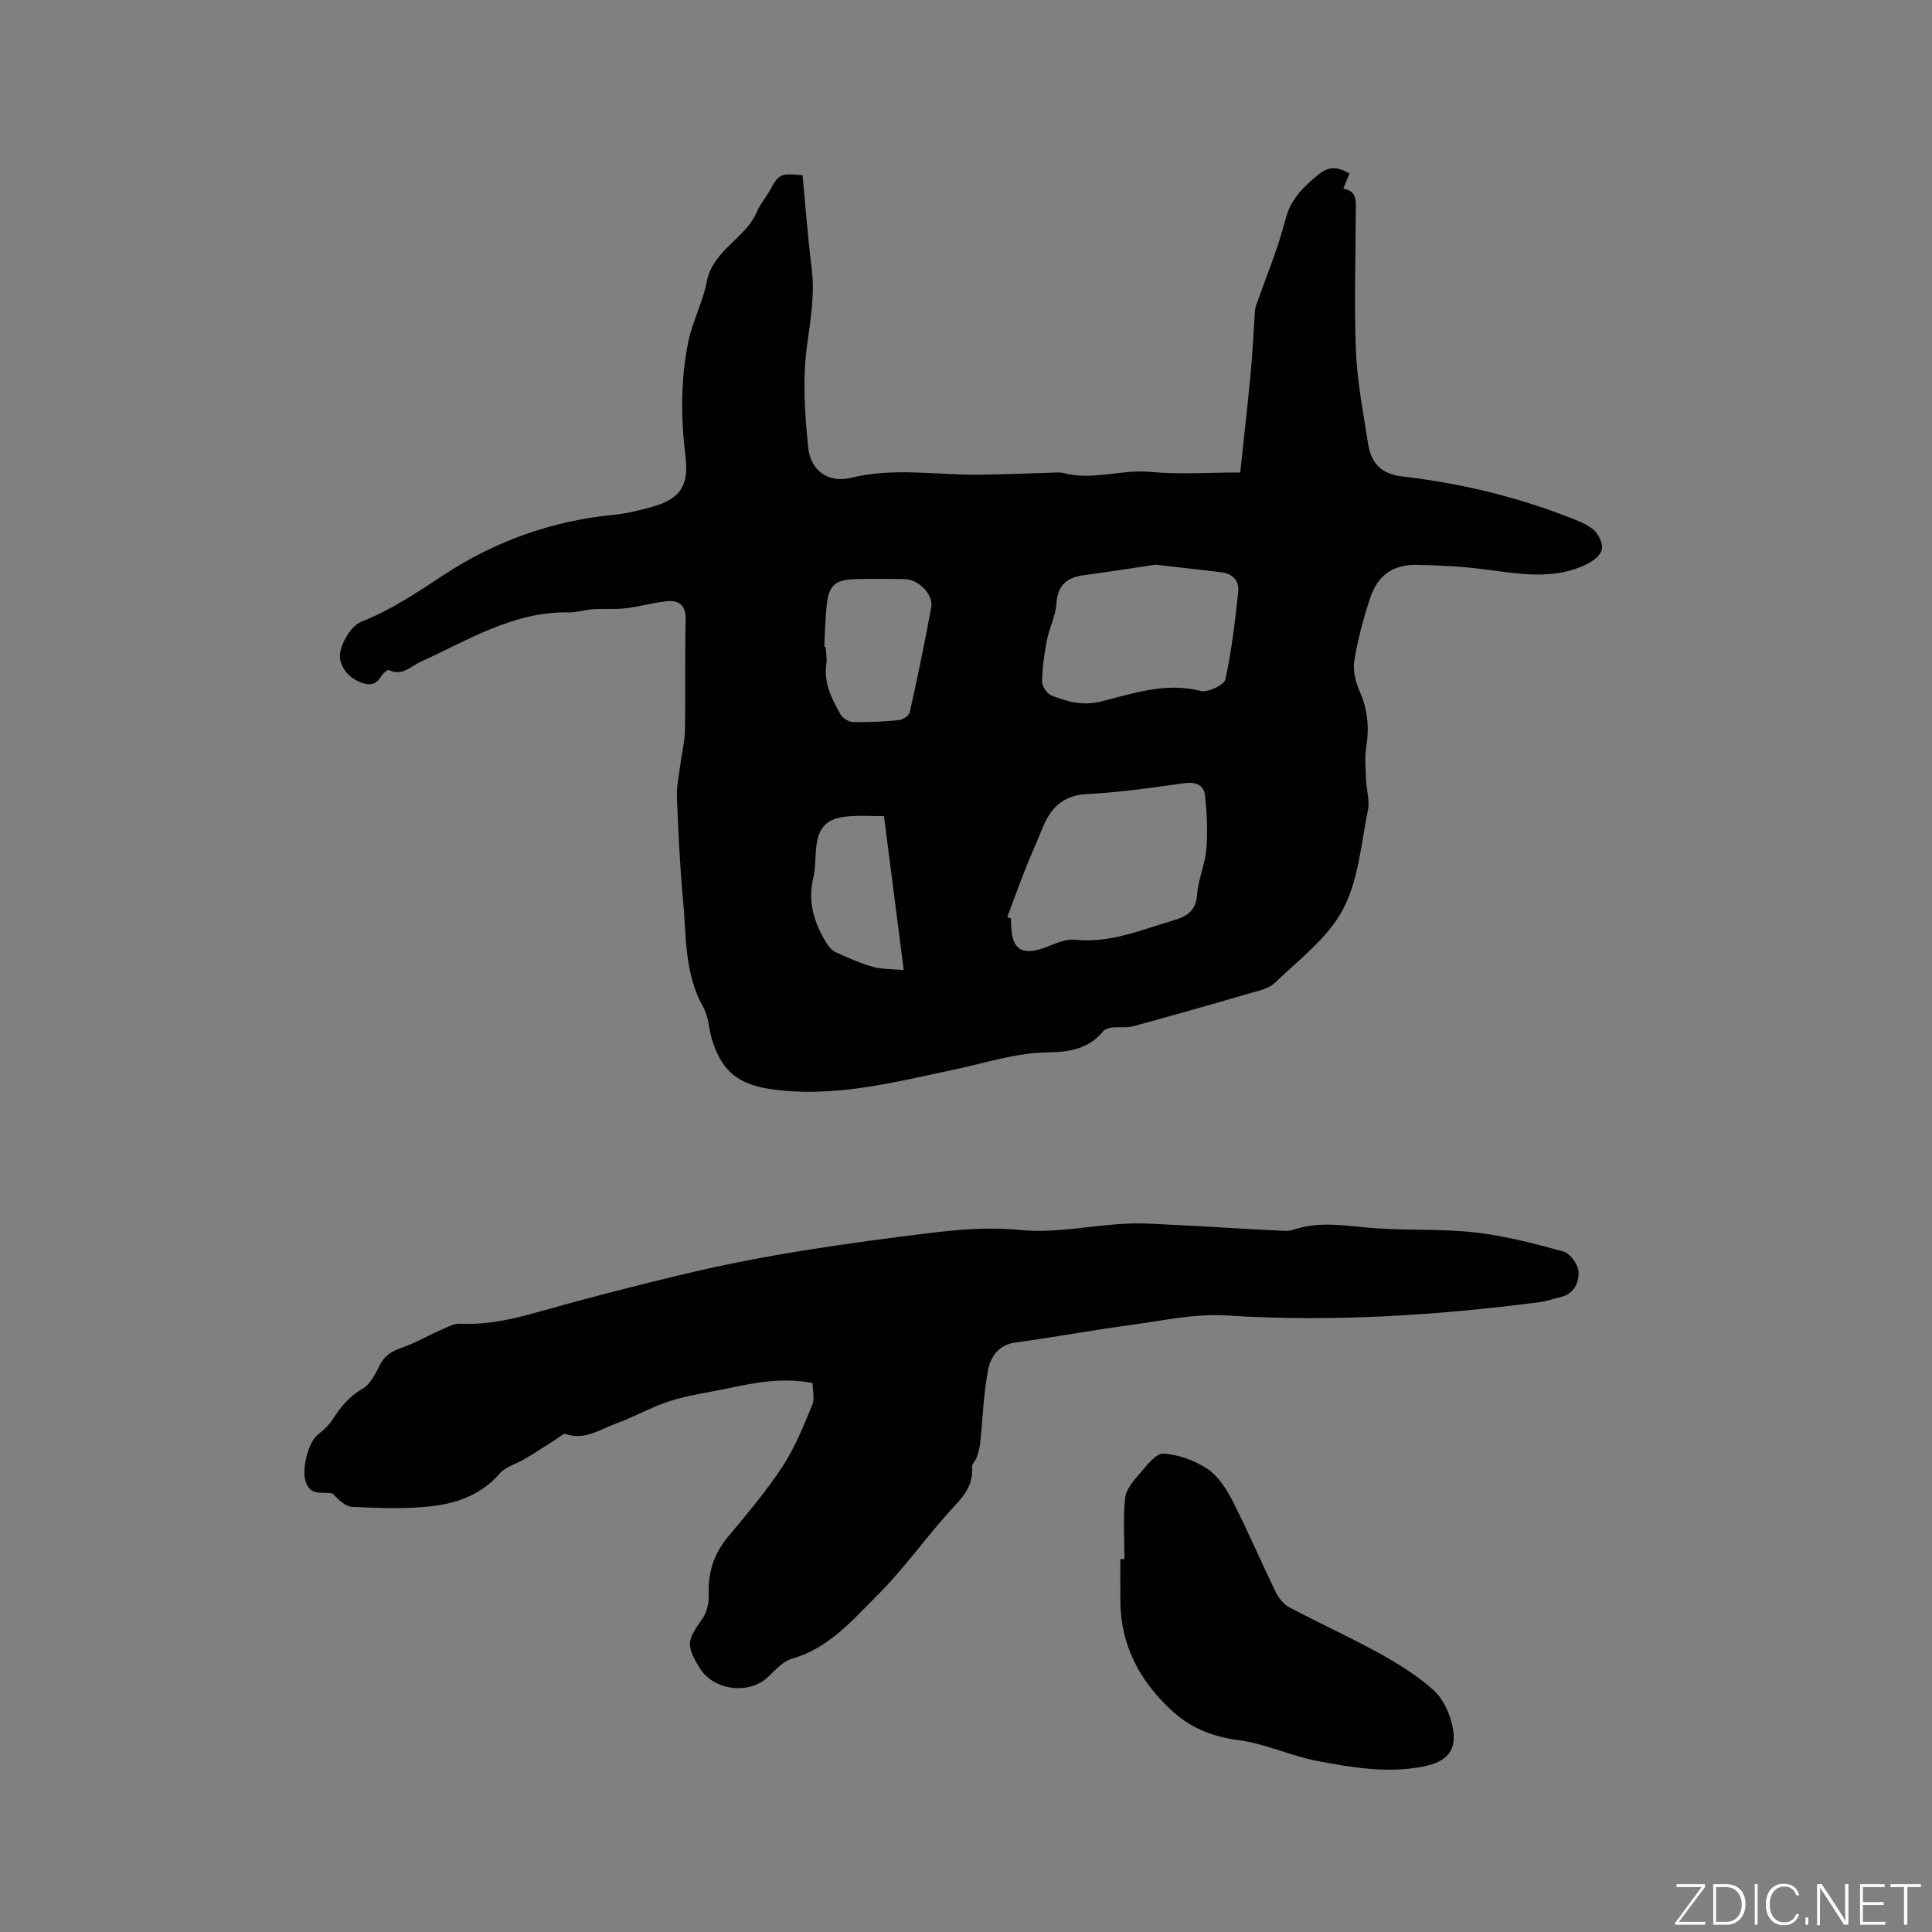<svg enable-background="new 0 0 400 400" viewBox="0 0 400 400" xmlns="http://www.w3.org/2000/svg"><rect x="0" y="0" width="400" height="400" fill="#808080" stroke="none"/><g fill="#fafbfc"><path d="m346.9 398 5.4-7.3h-5.2v-.6h5.9v.6l-5.4 7.2h5.5l-.1.6h-6.2v-.5z"/><path d="m354.7 390.1h2.8c2.3 0 3.9 1.6 3.9 4.1s-1.6 4.3-3.9 4.3h-2.8zm.6 7.8h2c2.2 0 3.3-1.6 3.3-3.6 0-1.8-1-3.6-3.3-3.6h-2z"/><path d="m363.9 390.1v8.4h-.6v-8.4z"/><path d="m372.5 396.3c-.4 1.3-1.4 2.3-3.2 2.3-2.4 0-3.7-1.9-3.7-4.3 0-2.3 1.2-4.3 3.7-4.3 1.8 0 2.9 1 3.2 2.4h-.6c-.4-1.1-1.1-1.8-2.5-1.8-2.1 0-3 1.9-3 3.7s.9 3.7 3 3.7c1.4 0 2.1-.7 2.5-1.7z"/><path d="m373.8 398.5v-1.5h.6v1.5z"/><path d="m376.2 398.5v-8.4h1c1.3 2 4.4 6.7 4.9 7.6-.1-1.2-.1-2.4-.1-3.8v-3.8h.7v8.4h-.9c-1.2-1.9-4.4-6.8-5-7.7.1 1.1 0 2.3 0 3.9v3.9h-.6z"/><path d="m390 394.4h-4.3v3.5h4.7l-.1.6h-5.2v-8.4h5.1v.6h-4.5v3.1h4.3z"/><path d="m394.2 390.7h-2.8v-.6h6.3v.6h-2.8v7.8h-.7z"/></g><path d="m166.17 36.29c.6 6.35 1.06 12.78 1.87 19.16.7 5.55-.24 10.83-.98 16.3-.92 6.82-.43 13.93.26 20.83.49 4.91 4.19 7.49 8.87 6.34 8.77-2.15 17.5-.59 26.25-.64 4.96-.03 9.93-.27 14.89-.4.95-.02 1.96-.18 2.85.06 6.04 1.61 11.99-.82 18.06-.24 5.97.57 12.03.12 18.54.12.69-6.52 1.49-13.54 2.16-20.57.38-4.01.55-8.04.83-12.06.04-.63.06-1.29.27-1.88 2.05-5.92 4.53-11.73 6.07-17.78 1.09-4.27 3.69-6.79 6.81-9.36 2.22-1.84 4.1-1.65 6.48-.23-.41 1-.8 1.93-1.29 3.11 3.01.5 2.59 2.81 2.59 4.92-.02 9.62-.37 19.25.04 28.85.28 6.42 1.54 12.81 2.53 19.19.6 3.85 2.75 6.14 6.93 6.62 11.82 1.36 23.34 4.09 34.45 8.39 1.86.72 3.85 1.45 5.32 2.7 1.02.87 1.89 2.76 1.68 4-.2 1.16-1.74 2.4-2.99 3.02-6.95 3.47-14.19 2.05-21.43 1.12-4.51-.58-9.08-.8-13.63-.91-5.17-.13-8.36 2.05-9.99 7.05-1.38 4.21-2.54 8.54-3.23 12.9-.32 2.03.34 4.43 1.19 6.38 1.63 3.75 1.93 7.47 1.29 11.46-.35 2.16-.12 4.43-.04 6.65.08 2.12.81 4.33.4 6.32-1.42 6.98-1.96 14.55-5.21 20.63-3.14 5.89-9.08 10.35-14.07 15.15-1.33 1.28-3.61 1.69-5.52 2.25-7.91 2.31-15.84 4.57-23.79 6.73-1.38.37-2.93.1-4.38.27-.66.08-1.5.32-1.88.8-2.98 3.65-7.09 4.29-11.39 4.34-6.64.07-12.87 2.18-19.27 3.53-11.84 2.5-23.69 5.62-36.04 4.34-5.24-.54-10.06-1.69-12.76-6.83-.62-1.18-1.13-2.44-1.51-3.72-.65-2.21-.7-4.73-1.79-6.67-4-7.09-3.5-14.95-4.22-22.58-.66-6.96-.97-13.96-1.24-20.95-.09-2.17.4-4.37.68-6.56.31-2.41.93-4.81.98-7.22.14-7.63-.04-15.26.15-22.89.08-3.06-1.37-4.12-3.98-3.84-2.83.3-5.6 1.12-8.43 1.45-2.26.26-4.57.05-6.84.2-1.65.1-3.29.68-4.92.65-11.46-.23-20.81 5.74-30.69 10.22-2.02.92-3.86 3.09-6.6 1.71-.26-.13-1.24.72-1.58 1.29-1.19 2.07-2.78 1.9-4.63 1.1-2.67-1.15-4.24-3.79-3.86-5.98.42-2.39 2.33-5.59 4.4-6.41 6.17-2.45 11.5-6.03 16.98-9.64 10.65-7.02 22.47-11.26 35.29-12.5 2.62-.25 5.22-.9 7.77-1.6 5.96-1.66 7.8-4.37 7.05-10.5-.98-7.97-1.01-15.95.6-23.8.87-4.2 3.01-8.14 3.81-12.35 1.24-6.58 8.05-8.9 10.4-14.54.64-1.54 1.83-2.85 2.64-4.33 1.88-3.46 2.17-3.63 6.8-3.17zm42.37 153.59c.26.1.52.19.78.29-.05 5.67 1.32 8.34 7.76 5.74 1.74-.71 3.72-1.53 5.48-1.34 7.25.76 13.68-2.04 20.35-4.01 2.88-.85 4.72-2.01 4.95-5.43.21-3.13 1.65-6.17 1.9-9.29.3-3.7.14-7.48-.28-11.18-.24-2.13-1.91-2.83-4.25-2.51-6.7.93-13.43 1.92-20.17 2.25-5.25.26-7.71 3.15-9.41 7.48-1.04 2.65-2.25 5.23-3.29 7.87-1.33 3.34-2.56 6.74-3.82 10.13zm30.7-72.97c-3.88.57-9.28 1.44-14.7 2.15-3.58.47-5.57 2-5.82 5.93-.17 2.58-1.49 5.06-1.99 7.65-.54 2.77-.92 5.61-.97 8.43-.01.99.97 2.54 1.87 2.9 3.3 1.31 6.55 2.21 10.39 1.25 6.68-1.68 13.36-4.01 20.58-2.17 1.48.38 4.84-1.22 5.1-2.39 1.31-5.95 2-12.05 2.66-18.12.25-2.26-1.13-3.78-3.52-4.06-3.97-.49-7.96-.93-13.6-1.57zm-68.58 17.01c.09 0 .18.01.28.01.06 1.16.32 2.36.15 3.49-.59 3.95 1.12 7.25 2.92 10.48.44.8 1.71 1.57 2.62 1.59 3.17.07 6.36-.09 9.51-.4.81-.08 2.05-.93 2.21-1.62 1.61-7.23 3.14-14.47 4.45-21.76.47-2.62-2.63-5.74-5.38-5.8-3.5-.07-7-.09-10.49 0-3.94.11-5.31 1.29-5.74 5.15-.35 2.94-.37 5.91-.53 8.86zm16.45 66.92c-1.41-11.01-2.72-21.24-4.09-31.87-2.56 0-4.88-.15-7.18.03-4.69.36-6.46 2.17-6.89 6.74-.19 2-.09 4.07-.56 6-1.22 5.02.19 9.42 2.78 13.59.46.75 1.17 1.52 1.95 1.87 2.49 1.12 5.01 2.24 7.63 2.98 1.9.52 3.98.43 6.36.66z" fill="#010104"/><path d="m168.24 286.35c-6.31-1.24-12.03-.07-17.73 1.13-3.94.83-7.97 1.37-11.78 2.58-3.79 1.2-7.3 3.26-11.05 4.61-3.38 1.22-6.57 3.61-10.57 2.22-.44-.15-1.21.59-1.8.97-2.17 1.37-4.3 2.79-6.5 4.11-1.78 1.08-4.08 1.65-5.37 3.13-3.8 4.37-8.83 6.15-14.14 6.75-5.4.61-10.93.37-16.38.13-1.47-.07-2.87-1.5-4.08-2.78-1.99-.42-4.58.7-5.58-2.53-.83-2.69.62-8.09 2.47-9.57 1.14-.91 2.3-1.93 3.08-3.14 1.68-2.6 3.47-4.85 6.3-6.47 1.64-.94 2.66-3.2 3.63-5.04.97-1.83 2.34-2.68 4.26-3.35 2.93-1.02 5.67-2.6 8.53-3.86 1.21-.53 2.53-1.24 3.77-1.18 5.6.27 10.9-.94 16.23-2.46 10.05-2.85 20.22-5.46 30.33-7.87 16.62-3.97 33.67-6.37 50.66-8.45 6.07-.74 12.36-1.27 18.76-.62 7.16.72 14.54-.95 21.84-1.31 3.77-.19 7.57.16 11.36.32 3.56.16 7.11.39 10.67.59 3.24.18 6.47.38 9.71.52.94.04 1.95.15 2.81-.14 4.99-1.71 9.94-1.02 15.05-.52 7.46.73 15.04.21 22.49 1.02 6.25.68 12.42 2.31 18.5 3.98 1.37.38 3 2.64 3.1 4.12.14 2.22-.84 4.61-3.63 5.28-1.44.35-2.85.87-4.3 1.06-21.59 2.8-43.21 4.16-65.01 2.77-6.45-.41-13.04 1.06-19.53 1.94-8.06 1.09-16.08 2.56-24.14 3.67-3.49.48-5.11 2.98-5.63 5.69-.95 4.91-1.09 9.97-1.61 14.97-.11 1-.37 2.01-.69 2.97-.26.79-1.08 1.54-1.03 2.26.33 4.25-2.47 6.65-4.97 9.44-4.93 5.5-9.23 11.61-14.44 16.81-5.25 5.23-10.15 11.11-17.84 13.31-1.86.53-3.44 2.32-4.93 3.75-3.96 3.79-11.35 2.88-14.22-1.85-2.83-4.67-2.64-5.64.55-10.12.95-1.34 1.43-3.36 1.35-5.03-.2-4.59 1.06-8.47 4.01-12.01 3.93-4.72 7.93-9.44 11.29-14.56 2.56-3.9 4.32-8.37 6.13-12.71.54-1.29.07-3.03.07-4.53z" fill="#010104"/><path d="m232.8 322.81c0-4.23-.31-8.5.15-12.68.2-1.82 1.8-3.64 3.11-5.15 1.4-1.61 3.29-4.12 4.82-4.02 3.11.2 6.46 1.39 9.08 3.14 2.23 1.49 3.94 4.13 5.2 6.6 3.18 6.21 5.91 12.65 8.97 18.92.6 1.24 1.64 2.55 2.83 3.17 6.16 3.27 12.54 6.15 18.64 9.52 3.95 2.19 7.88 4.64 11.22 7.64 1.95 1.75 3.29 4.69 3.87 7.32 1.13 5.09-1 7.5-6.12 8.49-7.36 1.42-14.6.2-21.75-1.15-5.52-1.04-10.8-3.59-16.34-4.32s-10.09-2.56-14.12-6.35c-6.45-6.07-10.28-13.27-10.4-22.24-.04-2.96-.01-5.93-.01-8.89z" fill="#010104"/></svg>